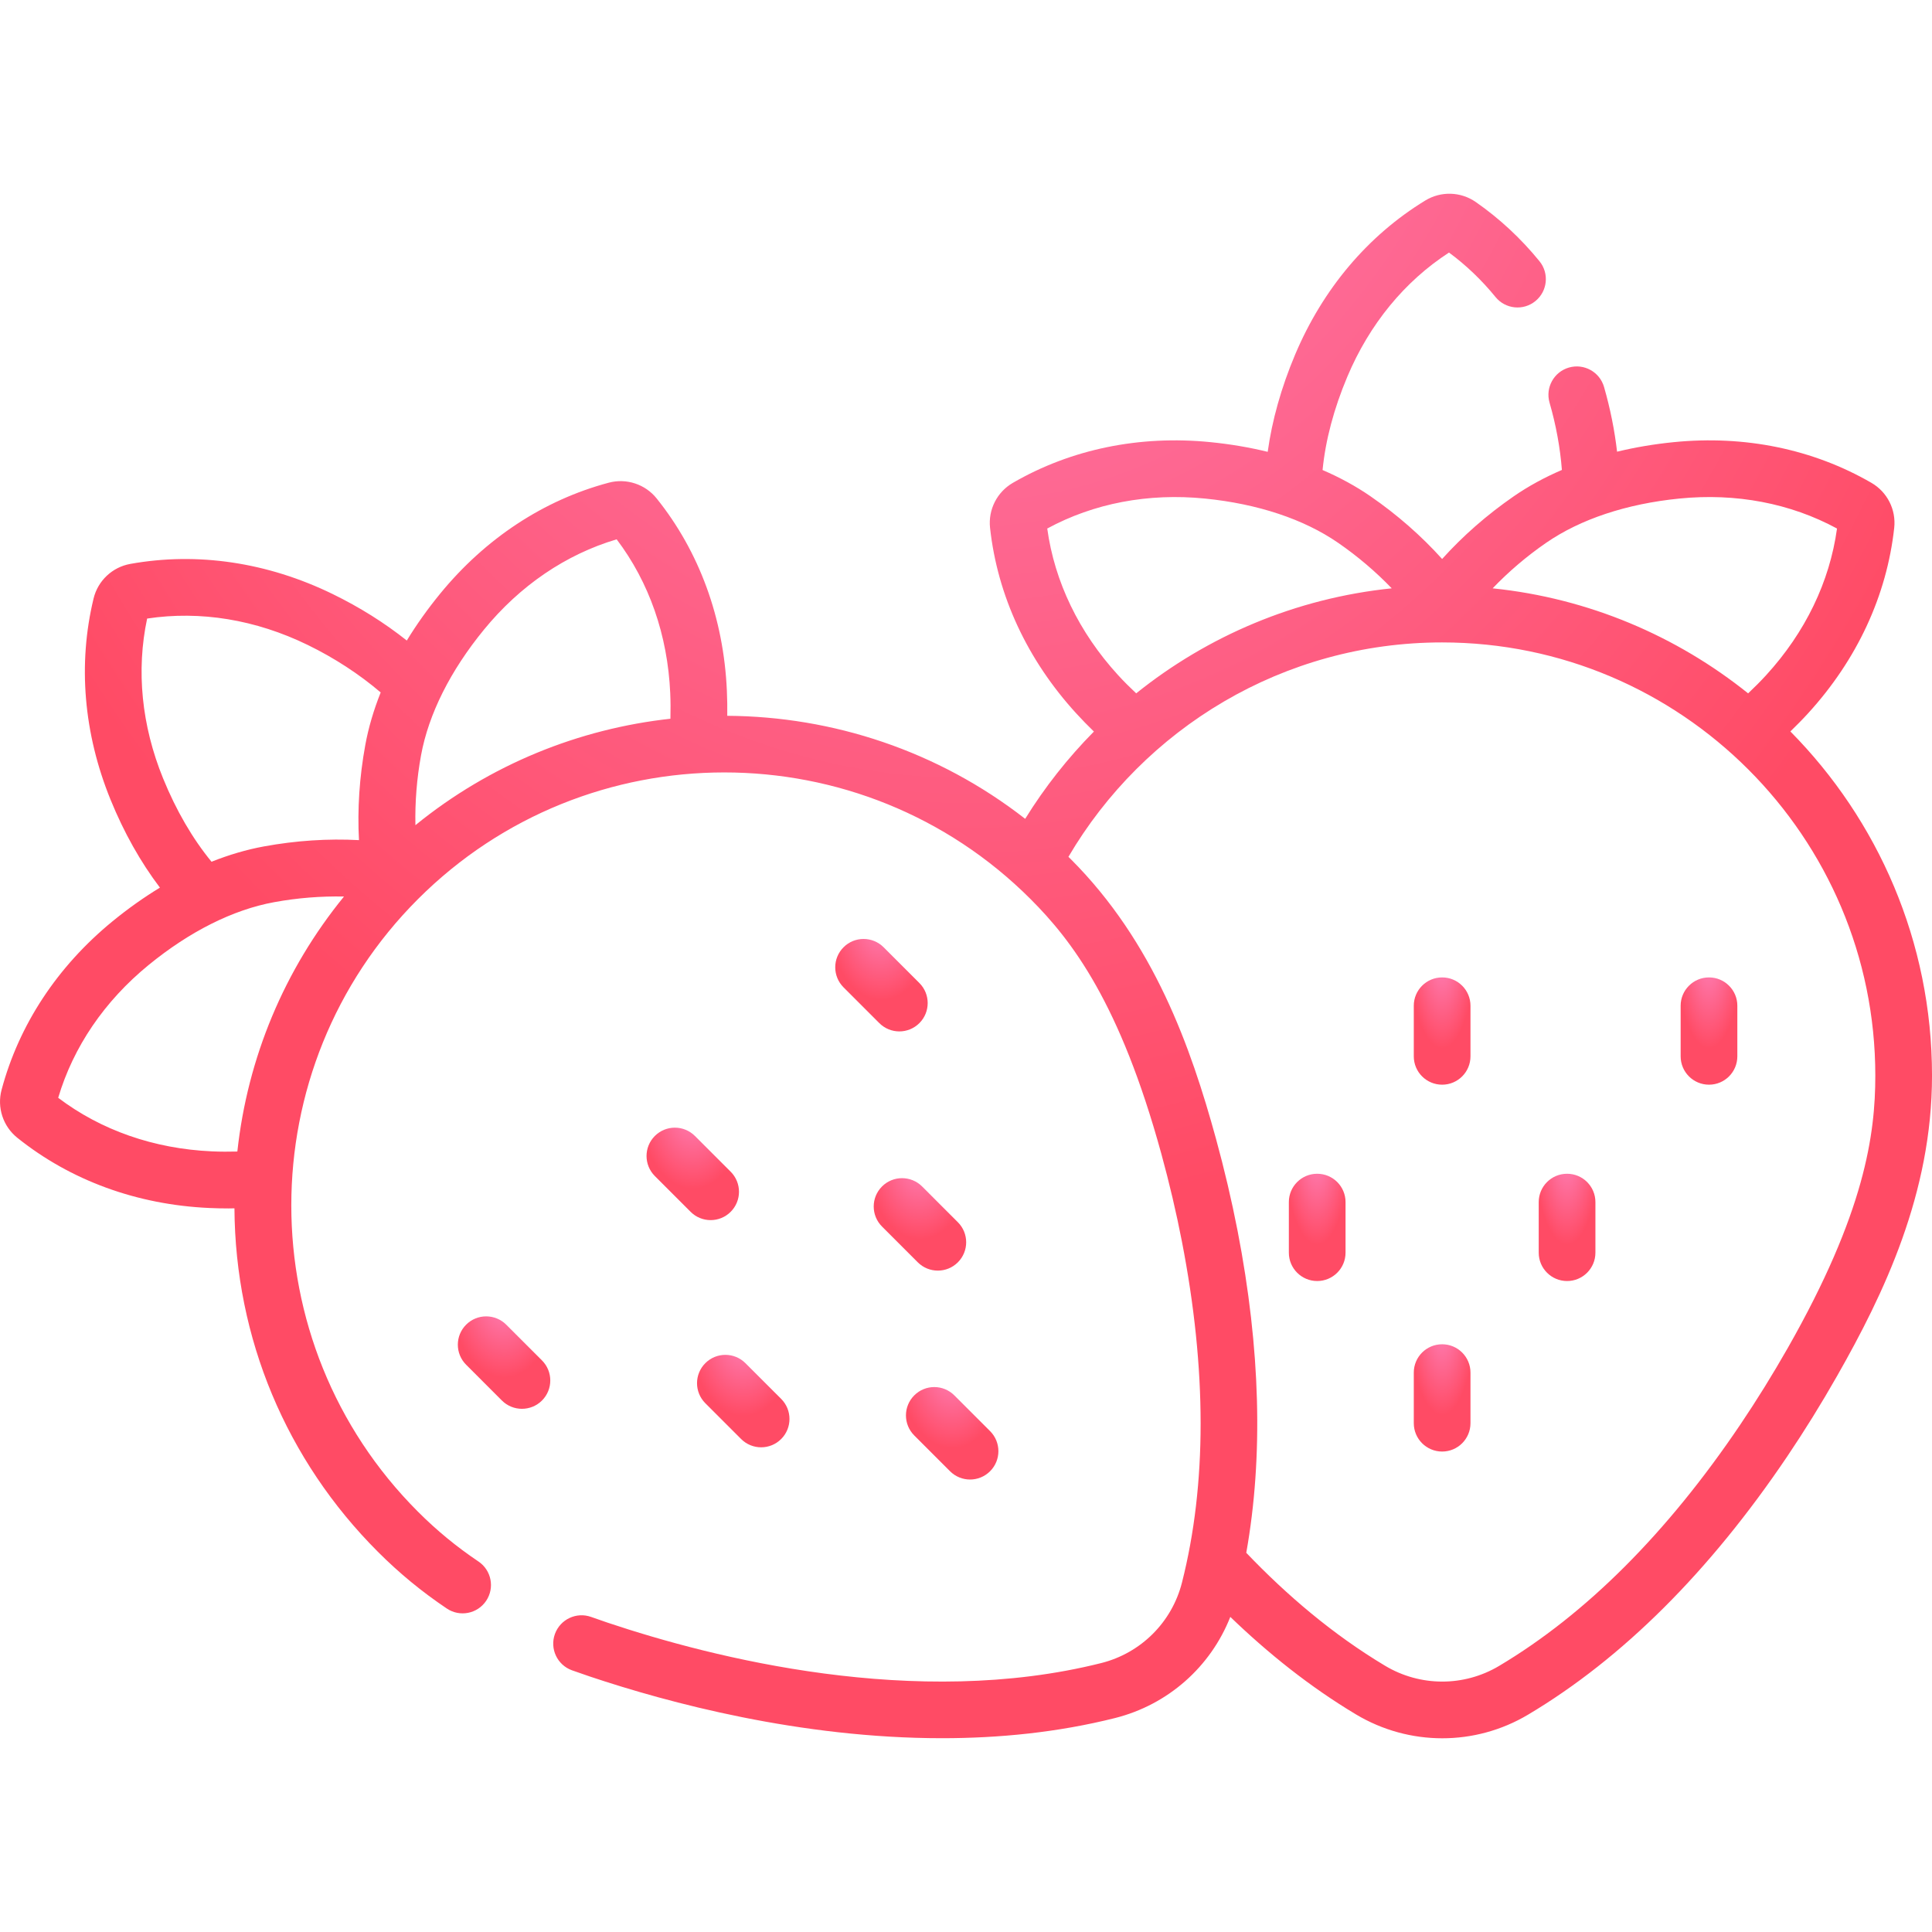 <svg width="120" height="120" viewBox="0 0 120 120" fill="none" xmlns="http://www.w3.org/2000/svg">
<g clip-path="url(#clip0)">
<path d="M97.334 72.904C96.361 72.904 95.573 73.692 95.573 74.665V77.807C95.573 78.779 96.361 79.567 97.334 79.567C98.306 79.567 99.094 78.779 99.094 77.807V74.665C99.094 73.692 98.306 72.904 97.334 72.904Z" fill="url(#paint0_radial)"/>
<path d="M81.813 72.904C80.841 72.904 80.053 73.692 80.053 74.665V77.807C80.053 78.779 80.841 79.567 81.813 79.567C82.786 79.567 83.574 78.779 83.574 77.807V74.665C83.574 73.692 82.786 72.904 81.813 72.904Z" fill="url(#paint1_radial)"/>
<path d="M89.574 60.709C88.601 60.709 87.813 61.497 87.813 62.469V65.611C87.813 66.584 88.601 67.372 89.574 67.372C90.546 67.372 91.334 66.584 91.334 65.611V62.469C91.334 61.497 90.546 60.709 89.574 60.709Z" fill="url(#paint2_radial)"/>
<path d="M106.149 60.709C105.177 60.709 104.388 61.497 104.388 62.469V65.611C104.388 66.584 105.177 67.372 106.149 67.372C107.121 67.372 107.909 66.584 107.909 65.611V62.469C107.909 61.497 107.121 60.709 106.149 60.709Z" fill="url(#paint3_radial)"/>
<path d="M89.574 83.495C88.601 83.495 87.813 84.283 87.813 85.256V88.397C87.813 89.37 88.601 90.158 89.574 90.158C90.546 90.158 91.334 89.37 91.334 88.397V85.256C91.334 84.283 90.546 83.495 89.574 83.495Z" fill="url(#paint4_radial)"/>
<path d="M111.203 45.431C111.577 45.068 111.946 44.697 112.303 44.306C115.341 40.981 117.191 36.998 117.653 32.787C117.777 31.657 117.222 30.559 116.238 29.99C112.618 27.896 108.372 27.022 103.957 27.463C102.737 27.584 101.56 27.784 100.439 28.055C100.285 26.722 100.016 25.377 99.629 24.033C99.359 23.099 98.384 22.56 97.449 22.829C96.515 23.099 95.976 24.075 96.245 25.009C96.65 26.413 96.905 27.812 97.012 29.189C95.933 29.653 94.933 30.197 94.031 30.82C92.352 31.979 90.859 33.291 89.573 34.719C88.287 33.291 86.796 31.979 85.117 30.82C84.218 30.2 83.222 29.657 82.147 29.194C82.327 27.354 82.845 25.392 83.684 23.4C85.058 20.138 87.237 17.48 90 15.687C91.064 16.471 92.034 17.399 92.89 18.449C93.504 19.203 94.613 19.316 95.367 18.701C96.12 18.087 96.234 16.978 95.619 16.224C94.464 14.806 93.132 13.569 91.662 12.547C90.728 11.898 89.499 11.861 88.528 12.453C84.959 14.632 82.162 17.945 80.439 22.033C79.58 24.072 79.01 26.106 78.739 28.064C77.609 27.788 76.422 27.586 75.191 27.463C70.777 27.022 66.529 27.896 62.91 29.991C61.926 30.56 61.37 31.658 61.494 32.788C61.956 36.999 63.806 40.982 66.844 44.306C67.202 44.698 67.57 45.075 67.944 45.438C66.327 47.075 64.892 48.892 63.676 50.859C58.254 46.632 51.718 44.499 45.172 44.46C45.179 43.939 45.171 43.415 45.147 42.887C44.945 38.388 43.437 34.263 40.786 30.959C40.074 30.072 38.905 29.688 37.807 29.982C33.767 31.06 30.146 33.445 27.336 36.878C26.559 37.827 25.868 38.8 25.267 39.785C23.878 38.682 22.337 37.713 20.656 36.894C16.607 34.922 12.263 34.276 8.094 35.025C6.975 35.226 6.079 36.07 5.812 37.175C4.829 41.239 5.193 45.56 6.866 49.668C7.701 51.719 8.739 53.557 9.933 55.132C8.937 55.738 7.954 56.434 6.995 57.219C3.562 60.029 1.177 63.65 0.098 67.69C-0.195 68.788 0.188 69.957 1.075 70.669C4.38 73.32 8.504 74.829 13.003 75.031C13.405 75.049 13.805 75.058 14.202 75.058C14.322 75.058 14.442 75.054 14.562 75.052C14.609 83.112 17.768 90.681 23.472 96.385C24.799 97.713 26.2 98.866 27.753 99.909C28.56 100.452 29.654 100.237 30.196 99.43C30.738 98.623 30.524 97.529 29.717 96.987C28.355 96.072 27.126 95.06 25.961 93.895C15.471 83.405 15.471 66.335 25.961 55.845C36.451 45.355 53.521 45.354 64.011 55.845C66.587 58.42 69.565 62.313 72.131 71.659C72.631 73.481 73.062 75.315 73.411 77.112C74.959 85.077 74.96 92.205 73.414 98.298C72.789 100.76 70.867 102.676 68.398 103.296C56.877 106.191 44.249 102.968 37.747 100.789C37.401 100.673 37.058 100.554 36.719 100.432C35.805 100.103 34.796 100.577 34.466 101.492C34.137 102.407 34.611 103.415 35.526 103.745C35.89 103.876 36.257 104.003 36.628 104.128C41.522 105.768 49.716 107.963 58.508 107.963C62.052 107.963 65.696 107.606 69.256 106.711C72.548 105.884 75.194 103.529 76.417 100.428C78.753 102.681 81.35 104.766 84.221 106.484C85.875 107.474 87.728 107.968 89.582 107.968C91.425 107.968 93.268 107.479 94.911 106.501C100.762 103.018 106.178 97.622 111.008 90.462C112.081 88.871 113.121 87.193 114.099 85.474C117.018 80.346 120.001 74.119 120.001 66.808C120 58.483 116.639 50.93 111.203 45.431ZM14.742 71.524C14.217 71.538 13.689 71.537 13.16 71.513C9.566 71.351 6.276 70.203 3.615 68.186C4.552 65.028 6.484 62.186 9.224 59.944C11.776 57.855 14.472 56.504 17.021 56.037C18.483 55.769 19.941 55.656 21.366 55.685C17.659 60.232 15.375 65.696 14.742 71.524ZM22.69 46.27C22.322 48.278 22.194 50.262 22.297 52.182C20.377 52.079 18.394 52.206 16.387 52.574C15.312 52.771 14.225 53.092 13.138 53.524C11.963 52.095 10.942 50.343 10.127 48.34C8.792 45.062 8.453 41.641 9.139 38.42C12.44 37.92 15.879 38.483 19.113 40.059C20.772 40.867 22.313 41.873 23.645 43.009C23.21 44.1 22.887 45.192 22.69 46.27ZM41.641 44.642C35.977 45.263 30.457 47.467 25.802 51.253C25.773 49.827 25.885 48.367 26.153 46.905C26.621 44.356 27.971 41.66 30.06 39.108C32.302 36.369 35.144 34.436 38.302 33.499C40.319 36.16 41.468 39.45 41.629 43.044C41.653 43.579 41.655 44.112 41.641 44.642ZM96.031 33.717C98.164 32.245 101.025 31.294 104.307 30.966C107.829 30.614 111.205 31.258 114.1 32.828C113.645 36.136 112.131 39.275 109.704 41.93C109.343 42.326 108.965 42.701 108.579 43.066C104.136 39.502 98.677 37.156 92.711 36.542C93.697 35.513 94.808 34.561 96.031 33.717ZM65.046 32.828C67.942 31.258 71.317 30.615 74.84 30.966C78.122 31.294 80.983 32.245 83.116 33.717C84.34 34.562 85.454 35.514 86.443 36.542C80.475 37.156 75.014 39.5 70.571 43.065C70.184 42.7 69.804 42.326 69.443 41.93C67.016 39.275 65.502 36.136 65.046 32.828ZM111.039 83.731C110.104 85.373 109.111 86.975 108.088 88.492C103.55 95.218 98.51 100.259 93.109 103.475C90.926 104.774 88.213 104.77 86.028 103.462C82.797 101.529 79.925 99.082 77.408 96.447C78.471 90.494 78.293 83.78 76.867 76.44C76.5 74.556 76.049 72.634 75.526 70.726C73.964 65.037 71.67 58.524 66.501 53.355C66.455 53.309 66.408 53.265 66.362 53.219C71.04 45.259 79.691 39.902 89.573 39.902C104.409 39.902 116.479 51.972 116.479 66.808C116.479 70.449 115.833 75.308 111.039 83.731Z" fill="url(#paint5_radial)"/>
<path d="M57.274 73.693C56.586 73.006 55.471 73.006 54.784 73.693C54.096 74.381 54.096 75.496 54.784 76.183L57.005 78.405C57.349 78.748 57.8 78.92 58.25 78.92C58.701 78.92 59.151 78.749 59.495 78.405C60.183 77.717 60.183 76.602 59.495 75.915L57.274 73.693Z" fill="url(#paint6_radial)"/>
<path d="M43.809 84.668C43.122 85.356 43.122 86.47 43.809 87.157L46.031 89.379C46.375 89.723 46.825 89.895 47.276 89.895C47.726 89.895 48.177 89.723 48.521 89.379C49.208 88.692 49.208 87.577 48.521 86.889L46.299 84.668C45.612 83.98 44.497 83.981 43.809 84.668Z" fill="url(#paint7_radial)"/>
<path d="M43.163 70.557C42.475 69.869 41.36 69.869 40.673 70.557C39.986 71.244 39.986 72.359 40.673 73.046L42.895 75.268C43.238 75.612 43.689 75.784 44.139 75.784C44.59 75.784 45.041 75.612 45.384 75.268C46.072 74.58 46.072 73.466 45.384 72.778L43.163 70.557Z" fill="url(#paint8_radial)"/>
<path d="M54.883 58.836C54.196 58.148 53.081 58.148 52.394 58.836C51.706 59.524 51.706 60.638 52.394 61.326L54.615 63.547C54.959 63.891 55.41 64.063 55.86 64.063C56.311 64.063 56.761 63.891 57.105 63.547C57.792 62.86 57.792 61.745 57.105 61.058L54.883 58.836Z" fill="url(#paint9_radial)"/>
<path d="M31.442 82.277C30.755 81.59 29.64 81.59 28.953 82.277C28.265 82.965 28.265 84.08 28.953 84.767L31.174 86.989C31.518 87.332 31.968 87.504 32.419 87.504C32.869 87.504 33.32 87.332 33.664 86.989C34.351 86.301 34.351 85.186 33.664 84.499L31.442 82.277Z" fill="url(#paint10_radial)"/>
<path d="M56.786 86.669C56.098 87.357 56.098 88.471 56.786 89.159L59.007 91.38C59.351 91.724 59.802 91.896 60.252 91.896C60.703 91.896 61.153 91.724 61.497 91.38C62.184 90.693 62.184 89.578 61.497 88.891L59.275 86.669C58.588 85.981 57.473 85.981 56.786 86.669Z" fill="url(#paint11_radial)"/>
</g>
<defs>
<radialGradient id="paint0_radial" cx="0" cy="0" r="1" gradientUnits="userSpaceOnUse" gradientTransform="translate(97.334 71.289) rotate(90) scale(6.023 2.033)">
<stop stop-color="#FD83BD"/>
<stop offset="1" stop-color="#FF4B65"/>
</radialGradient>
<radialGradient id="paint1_radial" cx="0" cy="0" r="1" gradientUnits="userSpaceOnUse" gradientTransform="translate(81.813 71.289) rotate(90) scale(6.023 2.033)">
<stop stop-color="#FD83BD"/>
<stop offset="1" stop-color="#FF4B65"/>
</radialGradient>
<radialGradient id="paint2_radial" cx="0" cy="0" r="1" gradientUnits="userSpaceOnUse" gradientTransform="translate(89.574 59.094) rotate(90) scale(6.023 2.033)">
<stop stop-color="#FD83BD"/>
<stop offset="1" stop-color="#FF4B65"/>
</radialGradient>
<radialGradient id="paint3_radial" cx="0" cy="0" r="1" gradientUnits="userSpaceOnUse" gradientTransform="translate(106.149 59.094) rotate(90) scale(6.023 2.033)">
<stop stop-color="#FD83BD"/>
<stop offset="1" stop-color="#FF4B65"/>
</radialGradient>
<radialGradient id="paint4_radial" cx="0" cy="0" r="1" gradientUnits="userSpaceOnUse" gradientTransform="translate(89.574 81.88) rotate(90) scale(6.023 2.033)">
<stop stop-color="#FD83BD"/>
<stop offset="1" stop-color="#FF4B65"/>
</radialGradient>
<radialGradient id="paint5_radial" cx="0" cy="0" r="1" gradientUnits="userSpaceOnUse" gradientTransform="translate(60.001 -11.224) rotate(90) scale(86.729 69.29)">
<stop stop-color="#FD83BD"/>
<stop offset="1" stop-color="#FF4B65"/>
</radialGradient>
<radialGradient id="paint6_radial" cx="0" cy="0" r="1" gradientUnits="userSpaceOnUse" gradientTransform="translate(57.14 71.786) rotate(90) scale(5.192 3.316)">
<stop stop-color="#FD83BD"/>
<stop offset="1" stop-color="#FF4B65"/>
</radialGradient>
<radialGradient id="paint7_radial" cx="0" cy="0" r="1" gradientUnits="userSpaceOnUse" gradientTransform="translate(46.165 82.76) rotate(90) scale(5.191 3.316)">
<stop stop-color="#FD83BD"/>
<stop offset="1" stop-color="#FF4B65"/>
</radialGradient>
<radialGradient id="paint8_radial" cx="0" cy="0" r="1" gradientUnits="userSpaceOnUse" gradientTransform="translate(43.029 68.649) rotate(90) scale(5.192 3.316)">
<stop stop-color="#FD83BD"/>
<stop offset="1" stop-color="#FF4B65"/>
</radialGradient>
<radialGradient id="paint9_radial" cx="0" cy="0" r="1" gradientUnits="userSpaceOnUse" gradientTransform="translate(54.749 56.928) rotate(90) scale(5.192 3.316)">
<stop stop-color="#FD83BD"/>
<stop offset="1" stop-color="#FF4B65"/>
</radialGradient>
<radialGradient id="paint10_radial" cx="0" cy="0" r="1" gradientUnits="userSpaceOnUse" gradientTransform="translate(31.308 80.37) rotate(90) scale(5.192 3.316)">
<stop stop-color="#FD83BD"/>
<stop offset="1" stop-color="#FF4B65"/>
</radialGradient>
<radialGradient id="paint11_radial" cx="0" cy="0" r="1" gradientUnits="userSpaceOnUse" gradientTransform="translate(59.141 84.761) rotate(90) scale(5.192 3.316)">
<stop stop-color="#FD83BD"/>
<stop offset="1" stop-color="#FF4B65"/>
</radialGradient>
<clipPath id="clip0">
<rect width="120" height="120" fill="white"/>
</clipPath>
</defs>
</svg>
